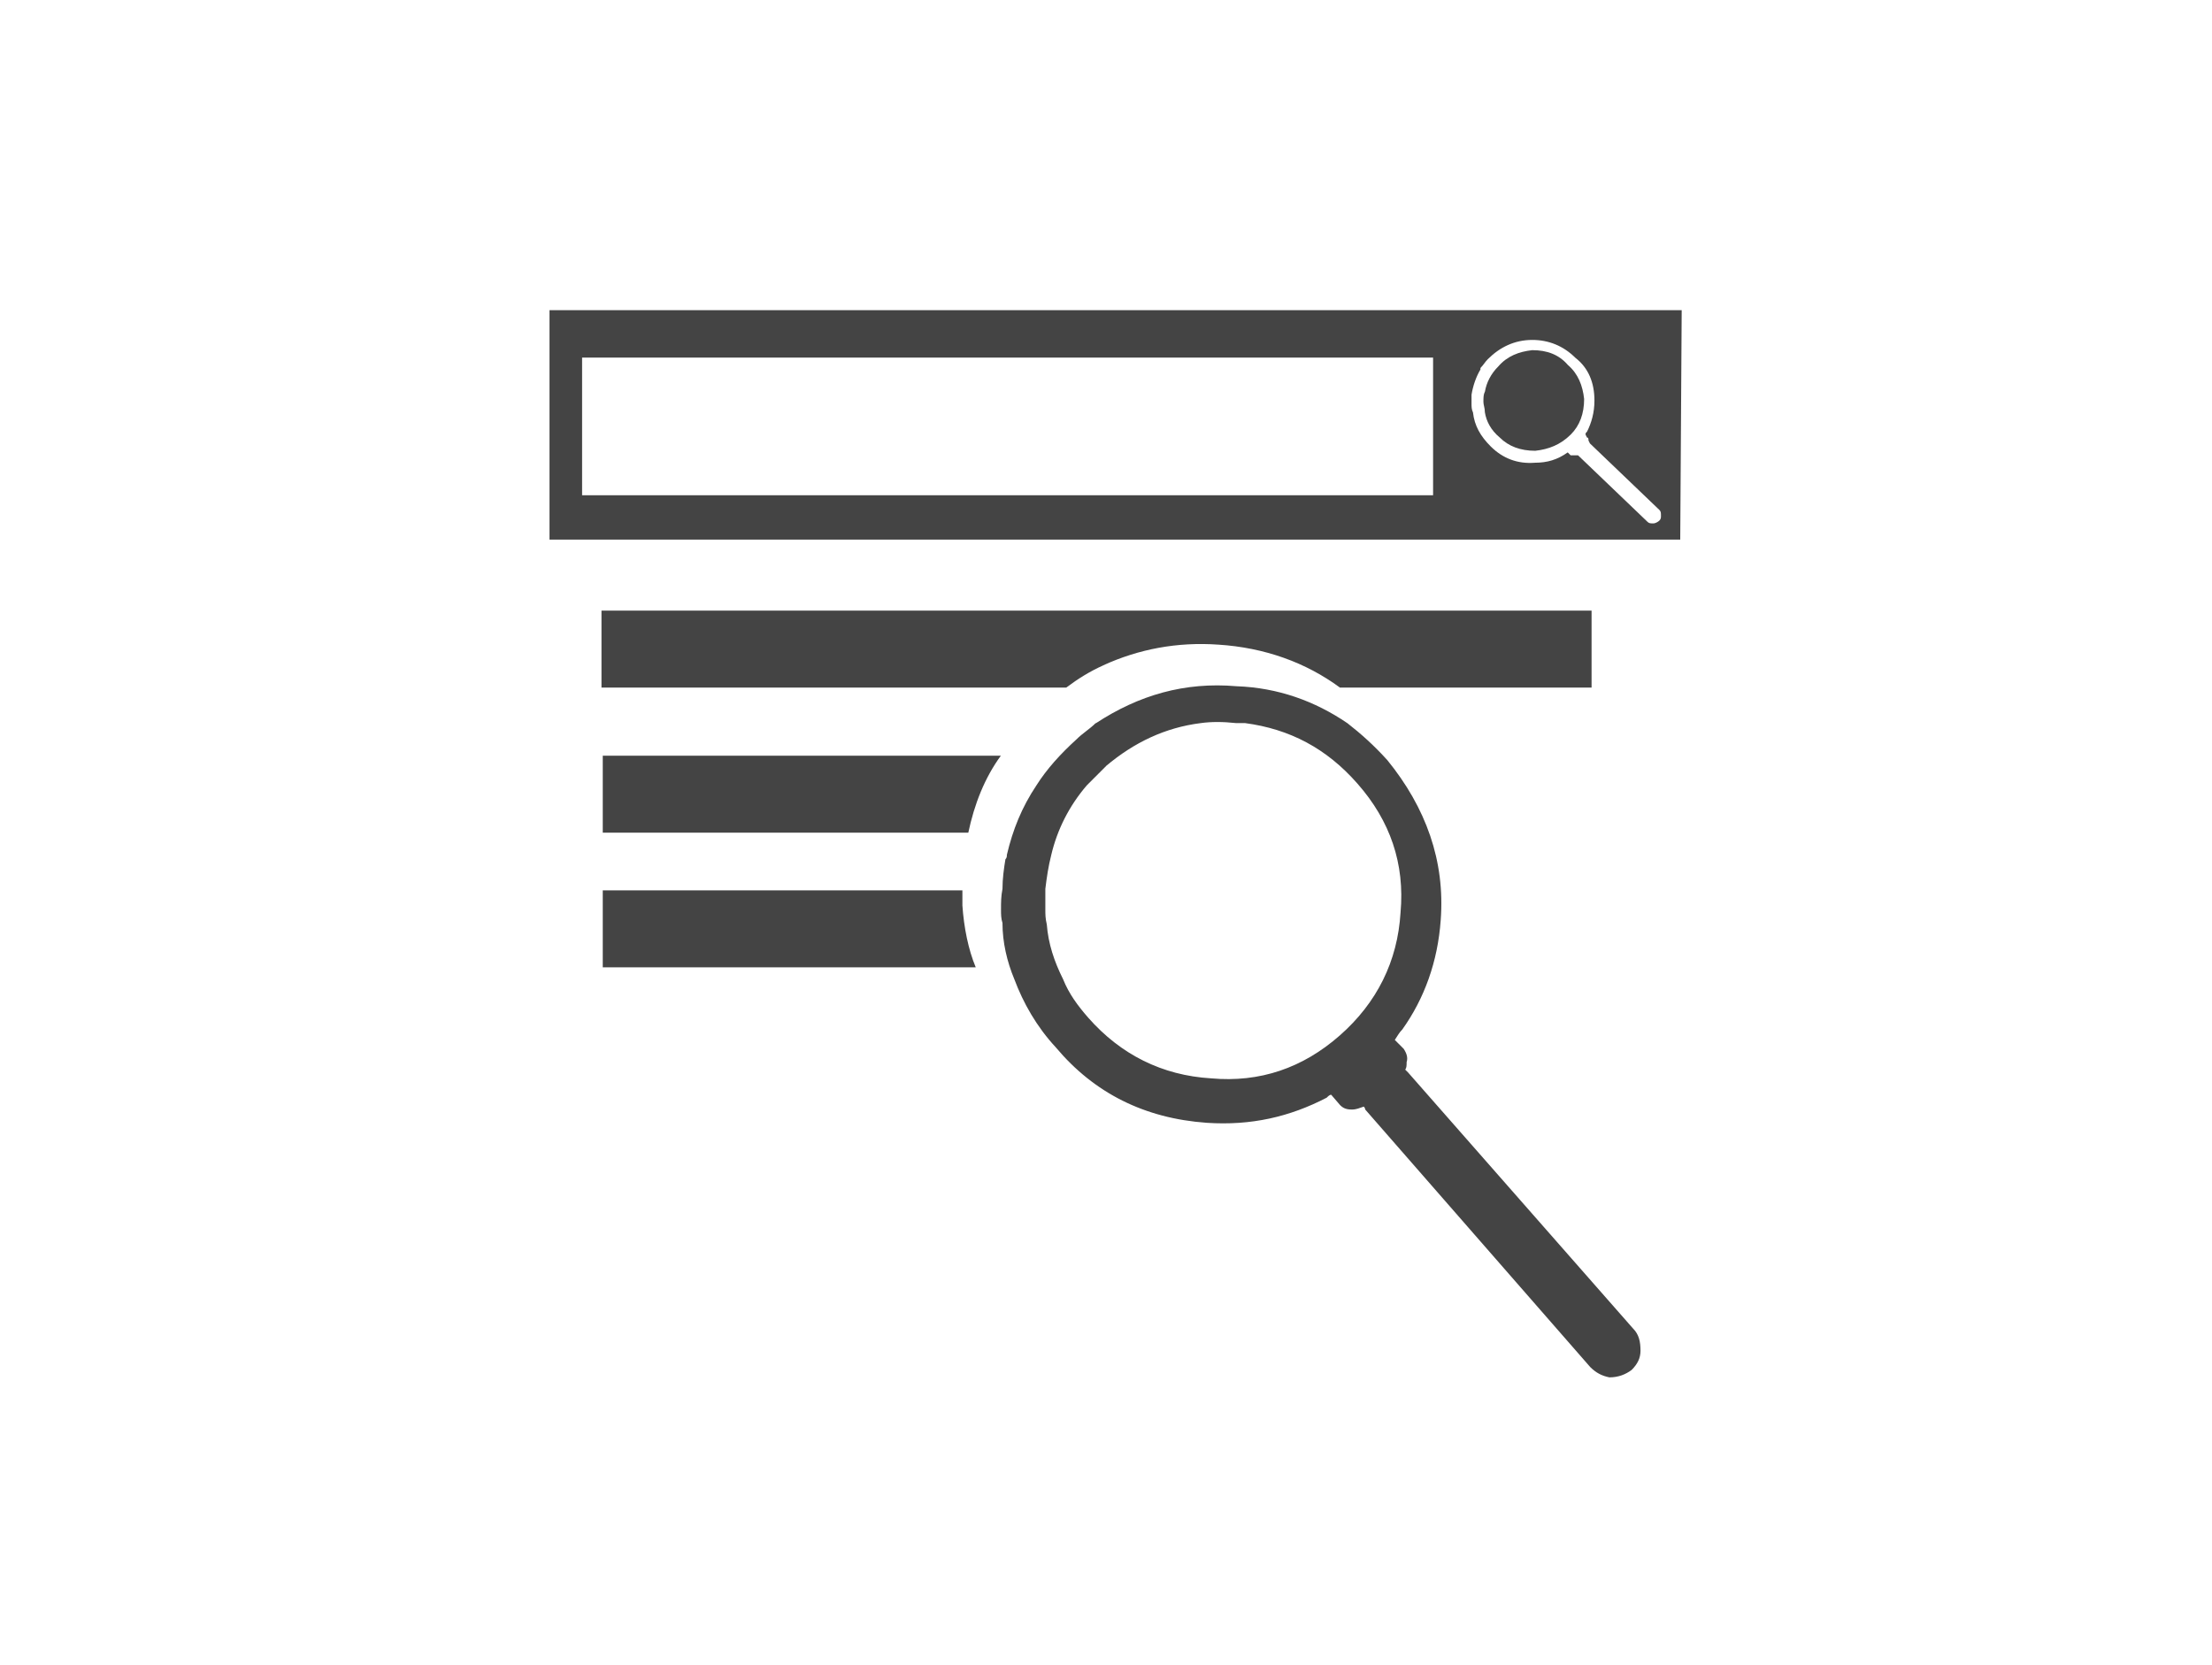 <?xml version="1.0" encoding="utf-8"?>
<!-- Generated by IcoMoon.io -->
<!DOCTYPE svg PUBLIC "-//W3C//DTD SVG 1.1//EN" "http://www.w3.org/Graphics/SVG/1.1/DTD/svg11.dtd">
<svg version="1.1" xmlns="http://www.w3.org/2000/svg" xmlns:xlink="http://www.w3.org/1999/xlink" width="85" height="64" viewBox="0 0 85 64">
<path fill="#444444" d="M42.387 25.572c1.366-0.625 2.845-0.91 4.437-0.797 1.763 0.113 3.355 0.682 4.665 1.65h9.67v-2.958h-38.046v2.958h17.858c0.456-0.341 0.91-0.625 1.422-0.853z"></path>
<path fill="#444444" d="M42.5 29.44c1.081-0.91 2.276-1.479 3.64-1.65 0.397-0.056 0.853-0.056 1.366 0h0.341c1.707 0.228 3.127 0.966 4.321 2.332 1.251 1.422 1.82 3.071 1.65 4.949-0.113 1.876-0.91 3.47-2.332 4.721s-3.071 1.82-4.949 1.65c-1.876-0.113-3.47-0.91-4.721-2.332-0.397-0.456-0.738-0.91-0.966-1.479-0.341-0.682-0.569-1.366-0.625-2.104-0.056-0.228-0.056-0.397-0.056-0.569v-0.797c0.056-0.456 0.113-0.853 0.228-1.307 0.228-0.966 0.682-1.876 1.366-2.673 0.228-0.228 0.513-0.512 0.738-0.738zM42.102 27.791c-0.228 0.228-0.513 0.397-0.738 0.625-0.625 0.569-1.138 1.138-1.535 1.763-0.569 0.853-0.91 1.707-1.138 2.673 0 0.056 0 0.113-0.056 0.172-0.056 0.341-0.113 0.738-0.113 1.138-0.056 0.285-0.056 0.513-0.056 0.797 0 0.172 0 0.341 0.056 0.513 0 0.738 0.172 1.479 0.456 2.161 0.341 0.91 0.853 1.82 1.592 2.617 1.479 1.763 3.412 2.73 5.803 2.901 1.707 0.113 3.186-0.228 4.608-0.966 0.056-0.056 0.113-0.113 0.172-0.113l0.341 0.397c0.113 0.113 0.228 0.172 0.456 0.172 0.172 0 0.285-0.056 0.456-0.113 0 0 0.056 0.056 0.056 0.113l8.645 9.896c0.228 0.228 0.456 0.341 0.738 0.397 0.341 0 0.625-0.113 0.853-0.285 0.228-0.228 0.341-0.456 0.341-0.738 0-0.341-0.056-0.625-0.285-0.853l-8.645-9.84c0 0-0.056-0.056-0.113-0.113 0.056-0.056 0.056-0.172 0.056-0.285 0.056-0.172 0-0.341-0.113-0.513l-0.341-0.341c0.113-0.172 0.172-0.285 0.285-0.397 0.853-1.194 1.366-2.617 1.479-4.209 0.172-2.276-0.569-4.321-2.048-6.143-0.513-0.569-1.023-1.023-1.535-1.422-1.251-0.853-2.673-1.366-4.265-1.422-1.991-0.172-3.755 0.341-5.403 1.422z"></path>
<path fill="#444444" d="M55.069 19.033h-32.701v-5.29h32.701v5.29zM56.889 14.199v-0.056c0.113-0.113 0.172-0.228 0.285-0.341 0.456-0.456 1.023-0.738 1.707-0.738 0.625 0 1.194 0.228 1.65 0.682 0.513 0.397 0.738 0.966 0.738 1.65 0 0.456-0.113 0.853-0.285 1.194-0.056 0.056-0.056 0.056-0.056 0.113l0.056 0.113c0.056 0 0.056 0.056 0.056 0.113l0.056 0.113 2.673 2.56c0.056 0.056 0.056 0.113 0.056 0.228 0 0.056 0 0.113-0.056 0.172s-0.172 0.113-0.228 0.113c-0.113 0-0.172 0-0.228-0.056l-2.673-2.56h-0.285l-0.113-0.113c-0.397 0.285-0.797 0.397-1.251 0.397-0.682 0.056-1.251-0.172-1.707-0.625-0.397-0.397-0.625-0.797-0.682-1.307-0.056-0.113-0.056-0.228-0.056-0.341v-0.341c0.056-0.341 0.172-0.682 0.341-0.966zM64.566 20.738l0.056-8.817h-43.506v8.817h43.449z"></path>
<path fill="#444444" d="M57.059 15.052c-0.056 0.113-0.056 0.228-0.056 0.397 0 0.113 0.056 0.228 0.056 0.397 0.056 0.341 0.228 0.682 0.569 0.966 0.341 0.341 0.797 0.512 1.366 0.512 0.513-0.056 0.966-0.228 1.366-0.625 0.341-0.341 0.513-0.797 0.513-1.366-0.056-0.512-0.228-0.966-0.625-1.307-0.341-0.397-0.797-0.569-1.366-0.569-0.513 0.056-0.966 0.228-1.307 0.625-0.285 0.284-0.456 0.625-0.513 0.966z"></path>
<path fill="#444444" d="M38.461 29.042h-15.299v2.958h14.047c0.228-1.081 0.625-2.104 1.251-2.958z"></path>
<path fill="#444444" d="M36.982 34.786v-0.569h-13.82v2.958h14.332c-0.285-0.682-0.456-1.535-0.513-2.389z"></path>
</svg>
